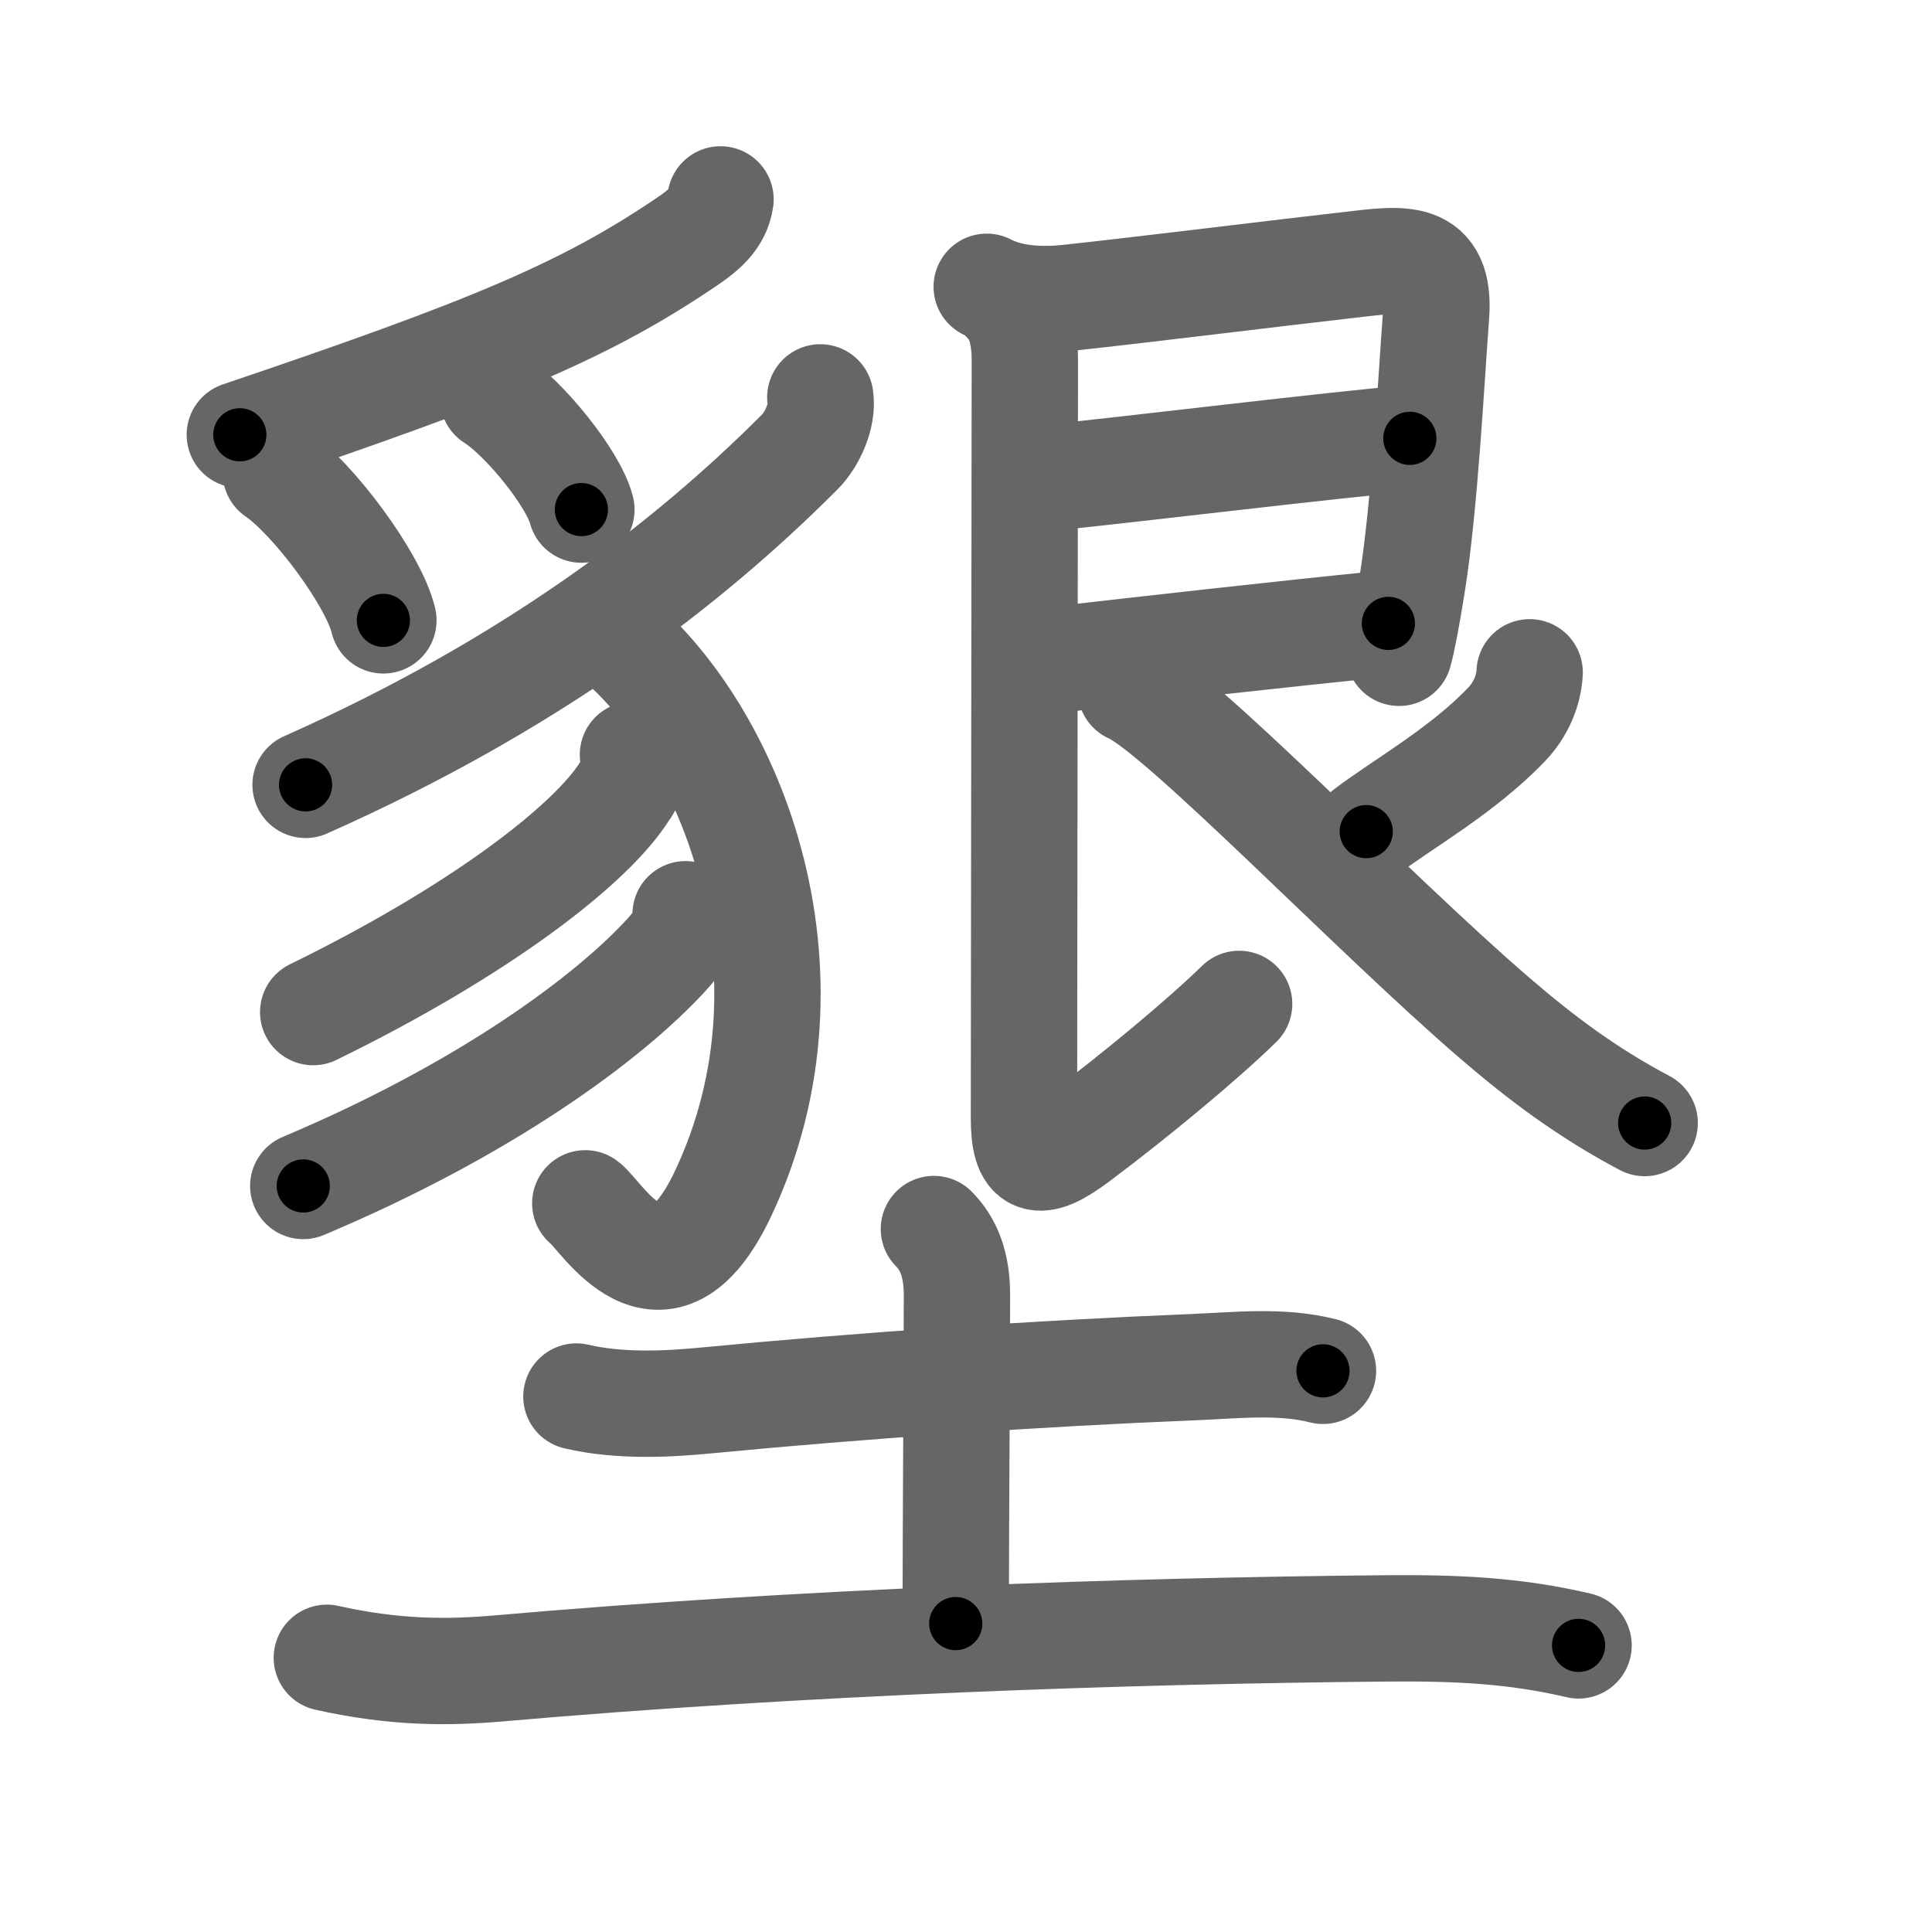 <svg xmlns="http://www.w3.org/2000/svg" width="109" height="109" viewBox="0 0 109 109" id="58be"><g fill="none" stroke="#666" stroke-width="6" stroke-linecap="round" stroke-linejoin="round"><g><g p4:phon="豸+艮" xmlns:p4="http://kanjivg.tagaini.net"><g><path d="M40.65,11.25c-0.15,1.12-1.06,1.8-1.7,2.25c-5.89,4.04-11.41,6.29-25.42,11.03" /><path d="M15.56,26.67c2.14,1.47,5.53,6.05,6.07,8.33" /><path d="M27.82,22.46c1.76,1.11,4.54,4.56,4.98,6.29" /><path d="M46.28,22.42c0.16,1.07-0.48,2.4-1.16,3.08c-6.37,6.39-15.21,13.15-27.88,18.78" /><path d="M33.81,35.25c7.44,5.5,12.9,19.57,6.98,32.1c-3.45,7.3-6.88,1.17-7.77,0.54" /><path d="M35.71,42.58c0.13,0.76-0.02,1.44-0.46,2.04c-1.86,2.99-8.12,7.86-17.58,12.48" /><path d="M38.68,51.58c-0.05,0.92-0.32,1.46-1.06,2.27c-3.27,3.58-10.25,8.74-20.51,13.06" /></g><g><path d="M55.67,16.18c1.08,0.57,2.65,0.83,4.61,0.62c4.37-0.47,11.82-1.4,15.98-1.87c2.85-0.33,5.02-0.68,4.76,2.84c-0.28,3.75-0.64,10.81-1.36,15.26c-0.28,1.75-0.54,3.14-0.73,3.8" /><path d="M59,26.97c4.4-0.43,16.32-1.89,20.54-2.24" /><path d="M59.12,37.27c6.03-0.69,12.65-1.44,19.21-2.1" /><path d="M56.78,17.03c0.79,0.79,1.04,1.97,1.04,3.31c0,0.89-0.05,40.55-0.05,42.72c0,2.56,0.75,2.89,3.01,1.2c3.35-2.51,7.14-5.67,9.13-7.62" /><path d="M86.3,37.93c-0.05,1.07-0.53,2.14-1.3,2.94c-2.5,2.62-5.89,4.5-7.92,6.05" /><path d="M63.8,38.93c2.75,1.19,13.69,12.63,20.52,18.5c2.58,2.22,5.18,4.19,8.47,5.93" /></g></g><g><path d="M32.52,78.79c2.48,0.58,5.21,0.42,7.23,0.23c8.81-0.85,18.74-1.53,27.63-1.89c2.41-0.1,4.9-0.39,7.26,0.21" /><path d="M52.69,69.34c0.8,0.8,1.3,1.95,1.3,3.72c0,3.44-0.07,13.44-0.07,18.54" /><path d="M18.44,93.53c3.81,0.85,6.76,0.85,9.68,0.6c17.12-1.5,35.5-2.13,50.14-2.26c3.83-0.03,7.13,0.1,10.8,0.96" /></g></g></g><g fill="none" stroke="#000" stroke-width="3" stroke-linecap="round" stroke-linejoin="round"><path d="M40.65,11.25c-0.15,1.12-1.06,1.8-1.7,2.25c-5.89,4.04-11.41,6.29-25.42,11.03" stroke-dasharray="30.714" stroke-dashoffset="30.714"><animate attributeName="stroke-dashoffset" values="30.714;30.714;0" dur="0.307s" fill="freeze" begin="0s;58be.click" /></path><path d="M15.56,26.67c2.14,1.47,5.53,6.05,6.07,8.33" stroke-dasharray="10.44" stroke-dashoffset="10.44"><animate attributeName="stroke-dashoffset" values="10.44" fill="freeze" begin="58be.click" /><animate attributeName="stroke-dashoffset" values="10.44;10.44;0" keyTimes="0;0.747;1" dur="0.411s" fill="freeze" begin="0s;58be.click" /></path><path d="M27.82,22.46c1.76,1.11,4.54,4.56,4.98,6.29" stroke-dasharray="8.133" stroke-dashoffset="8.133"><animate attributeName="stroke-dashoffset" values="8.133" fill="freeze" begin="58be.click" /><animate attributeName="stroke-dashoffset" values="8.133;8.133;0" keyTimes="0;0.835;1" dur="0.492s" fill="freeze" begin="0s;58be.click" /></path><path d="M46.28,22.42c0.16,1.07-0.48,2.4-1.16,3.08c-6.37,6.39-15.21,13.15-27.88,18.78" stroke-dasharray="37.203" stroke-dashoffset="37.203"><animate attributeName="stroke-dashoffset" values="37.203" fill="freeze" begin="58be.click" /><animate attributeName="stroke-dashoffset" values="37.203;37.203;0" keyTimes="0;0.569;1" dur="0.864s" fill="freeze" begin="0s;58be.click" /></path><path d="M33.81,35.25c7.44,5.5,12.9,19.57,6.98,32.1c-3.45,7.3-6.88,1.17-7.77,0.54" stroke-dasharray="45.911" stroke-dashoffset="45.911"><animate attributeName="stroke-dashoffset" values="45.911" fill="freeze" begin="58be.click" /><animate attributeName="stroke-dashoffset" values="45.911;45.911;0" keyTimes="0;0.653;1" dur="1.323s" fill="freeze" begin="0s;58be.click" /></path><path d="M35.71,42.58c0.13,0.76-0.02,1.44-0.46,2.04c-1.86,2.99-8.12,7.86-17.58,12.48" stroke-dasharray="23.902" stroke-dashoffset="23.902"><animate attributeName="stroke-dashoffset" values="23.902" fill="freeze" begin="58be.click" /><animate attributeName="stroke-dashoffset" values="23.902;23.902;0" keyTimes="0;0.847;1" dur="1.562s" fill="freeze" begin="0s;58be.click" /></path><path d="M38.68,51.58c-0.05,0.92-0.32,1.46-1.06,2.27c-3.27,3.58-10.25,8.74-20.51,13.06" stroke-dasharray="27.046" stroke-dashoffset="27.046"><animate attributeName="stroke-dashoffset" values="27.046" fill="freeze" begin="58be.click" /><animate attributeName="stroke-dashoffset" values="27.046;27.046;0" keyTimes="0;0.853;1" dur="1.832s" fill="freeze" begin="0s;58be.click" /></path><path d="M55.67,16.18c1.08,0.57,2.65,0.83,4.61,0.62c4.37-0.47,11.82-1.4,15.98-1.87c2.85-0.33,5.02-0.68,4.76,2.84c-0.28,3.75-0.64,10.81-1.36,15.26c-0.28,1.75-0.54,3.14-0.73,3.8" stroke-dasharray="46.948" stroke-dashoffset="46.948"><animate attributeName="stroke-dashoffset" values="46.948" fill="freeze" begin="58be.click" /><animate attributeName="stroke-dashoffset" values="46.948;46.948;0" keyTimes="0;0.796;1" dur="2.301s" fill="freeze" begin="0s;58be.click" /></path><path d="M59,26.97c4.4-0.43,16.32-1.89,20.54-2.24" stroke-dasharray="20.663" stroke-dashoffset="20.663"><animate attributeName="stroke-dashoffset" values="20.663" fill="freeze" begin="58be.click" /><animate attributeName="stroke-dashoffset" values="20.663;20.663;0" keyTimes="0;0.917;1" dur="2.508s" fill="freeze" begin="0s;58be.click" /></path><path d="M59.12,37.27c6.03-0.69,12.65-1.44,19.21-2.1" stroke-dasharray="19.326" stroke-dashoffset="19.326"><animate attributeName="stroke-dashoffset" values="19.326" fill="freeze" begin="58be.click" /><animate attributeName="stroke-dashoffset" values="19.326;19.326;0" keyTimes="0;0.929;1" dur="2.701s" fill="freeze" begin="0s;58be.click" /></path><path d="M56.78,17.03c0.79,0.79,1.04,1.97,1.04,3.31c0,0.89-0.05,40.55-0.05,42.72c0,2.56,0.75,2.89,3.01,1.2c3.35-2.51,7.14-5.67,9.13-7.62" stroke-dasharray="63.223" stroke-dashoffset="63.223"><animate attributeName="stroke-dashoffset" values="63.223" fill="freeze" begin="58be.click" /><animate attributeName="stroke-dashoffset" values="63.223;63.223;0" keyTimes="0;0.85;1" dur="3.176s" fill="freeze" begin="0s;58be.click" /></path><path d="M86.3,37.93c-0.05,1.07-0.53,2.14-1.3,2.94c-2.5,2.62-5.89,4.5-7.92,6.05" stroke-dasharray="13.269" stroke-dashoffset="13.269"><animate attributeName="stroke-dashoffset" values="13.269" fill="freeze" begin="58be.click" /><animate attributeName="stroke-dashoffset" values="13.269;13.269;0" keyTimes="0;0.96;1" dur="3.309s" fill="freeze" begin="0s;58be.click" /></path><path d="M63.8,38.93c2.75,1.19,13.69,12.63,20.52,18.5c2.58,2.22,5.18,4.19,8.47,5.93" stroke-dasharray="38.025" stroke-dashoffset="38.025"><animate attributeName="stroke-dashoffset" values="38.025" fill="freeze" begin="58be.click" /><animate attributeName="stroke-dashoffset" values="38.025;38.025;0" keyTimes="0;0.897;1" dur="3.689s" fill="freeze" begin="0s;58be.click" /></path><path d="M32.52,78.79c2.48,0.58,5.21,0.42,7.23,0.23c8.81-0.85,18.74-1.53,27.63-1.89c2.41-0.1,4.9-0.39,7.26,0.21" stroke-dasharray="42.257" stroke-dashoffset="42.257"><animate attributeName="stroke-dashoffset" values="42.257" fill="freeze" begin="58be.click" /><animate attributeName="stroke-dashoffset" values="42.257;42.257;0" keyTimes="0;0.897;1" dur="4.112s" fill="freeze" begin="0s;58be.click" /></path><path d="M52.69,69.34c0.8,0.8,1.3,1.95,1.3,3.72c0,3.44-0.07,13.44-0.07,18.54" stroke-dasharray="22.591" stroke-dashoffset="22.591"><animate attributeName="stroke-dashoffset" values="22.591" fill="freeze" begin="58be.click" /><animate attributeName="stroke-dashoffset" values="22.591;22.591;0" keyTimes="0;0.948;1" dur="4.338s" fill="freeze" begin="0s;58be.click" /></path><path d="M18.44,93.53c3.81,0.85,6.76,0.85,9.68,0.6c17.12-1.5,35.5-2.13,50.14-2.26c3.83-0.03,7.13,0.1,10.8,0.96" stroke-dasharray="70.815" stroke-dashoffset="70.815"><animate attributeName="stroke-dashoffset" values="70.815" fill="freeze" begin="58be.click" /><animate attributeName="stroke-dashoffset" values="70.815;70.815;0" keyTimes="0;0.891;1" dur="4.87s" fill="freeze" begin="0s;58be.click" /></path></g></svg>